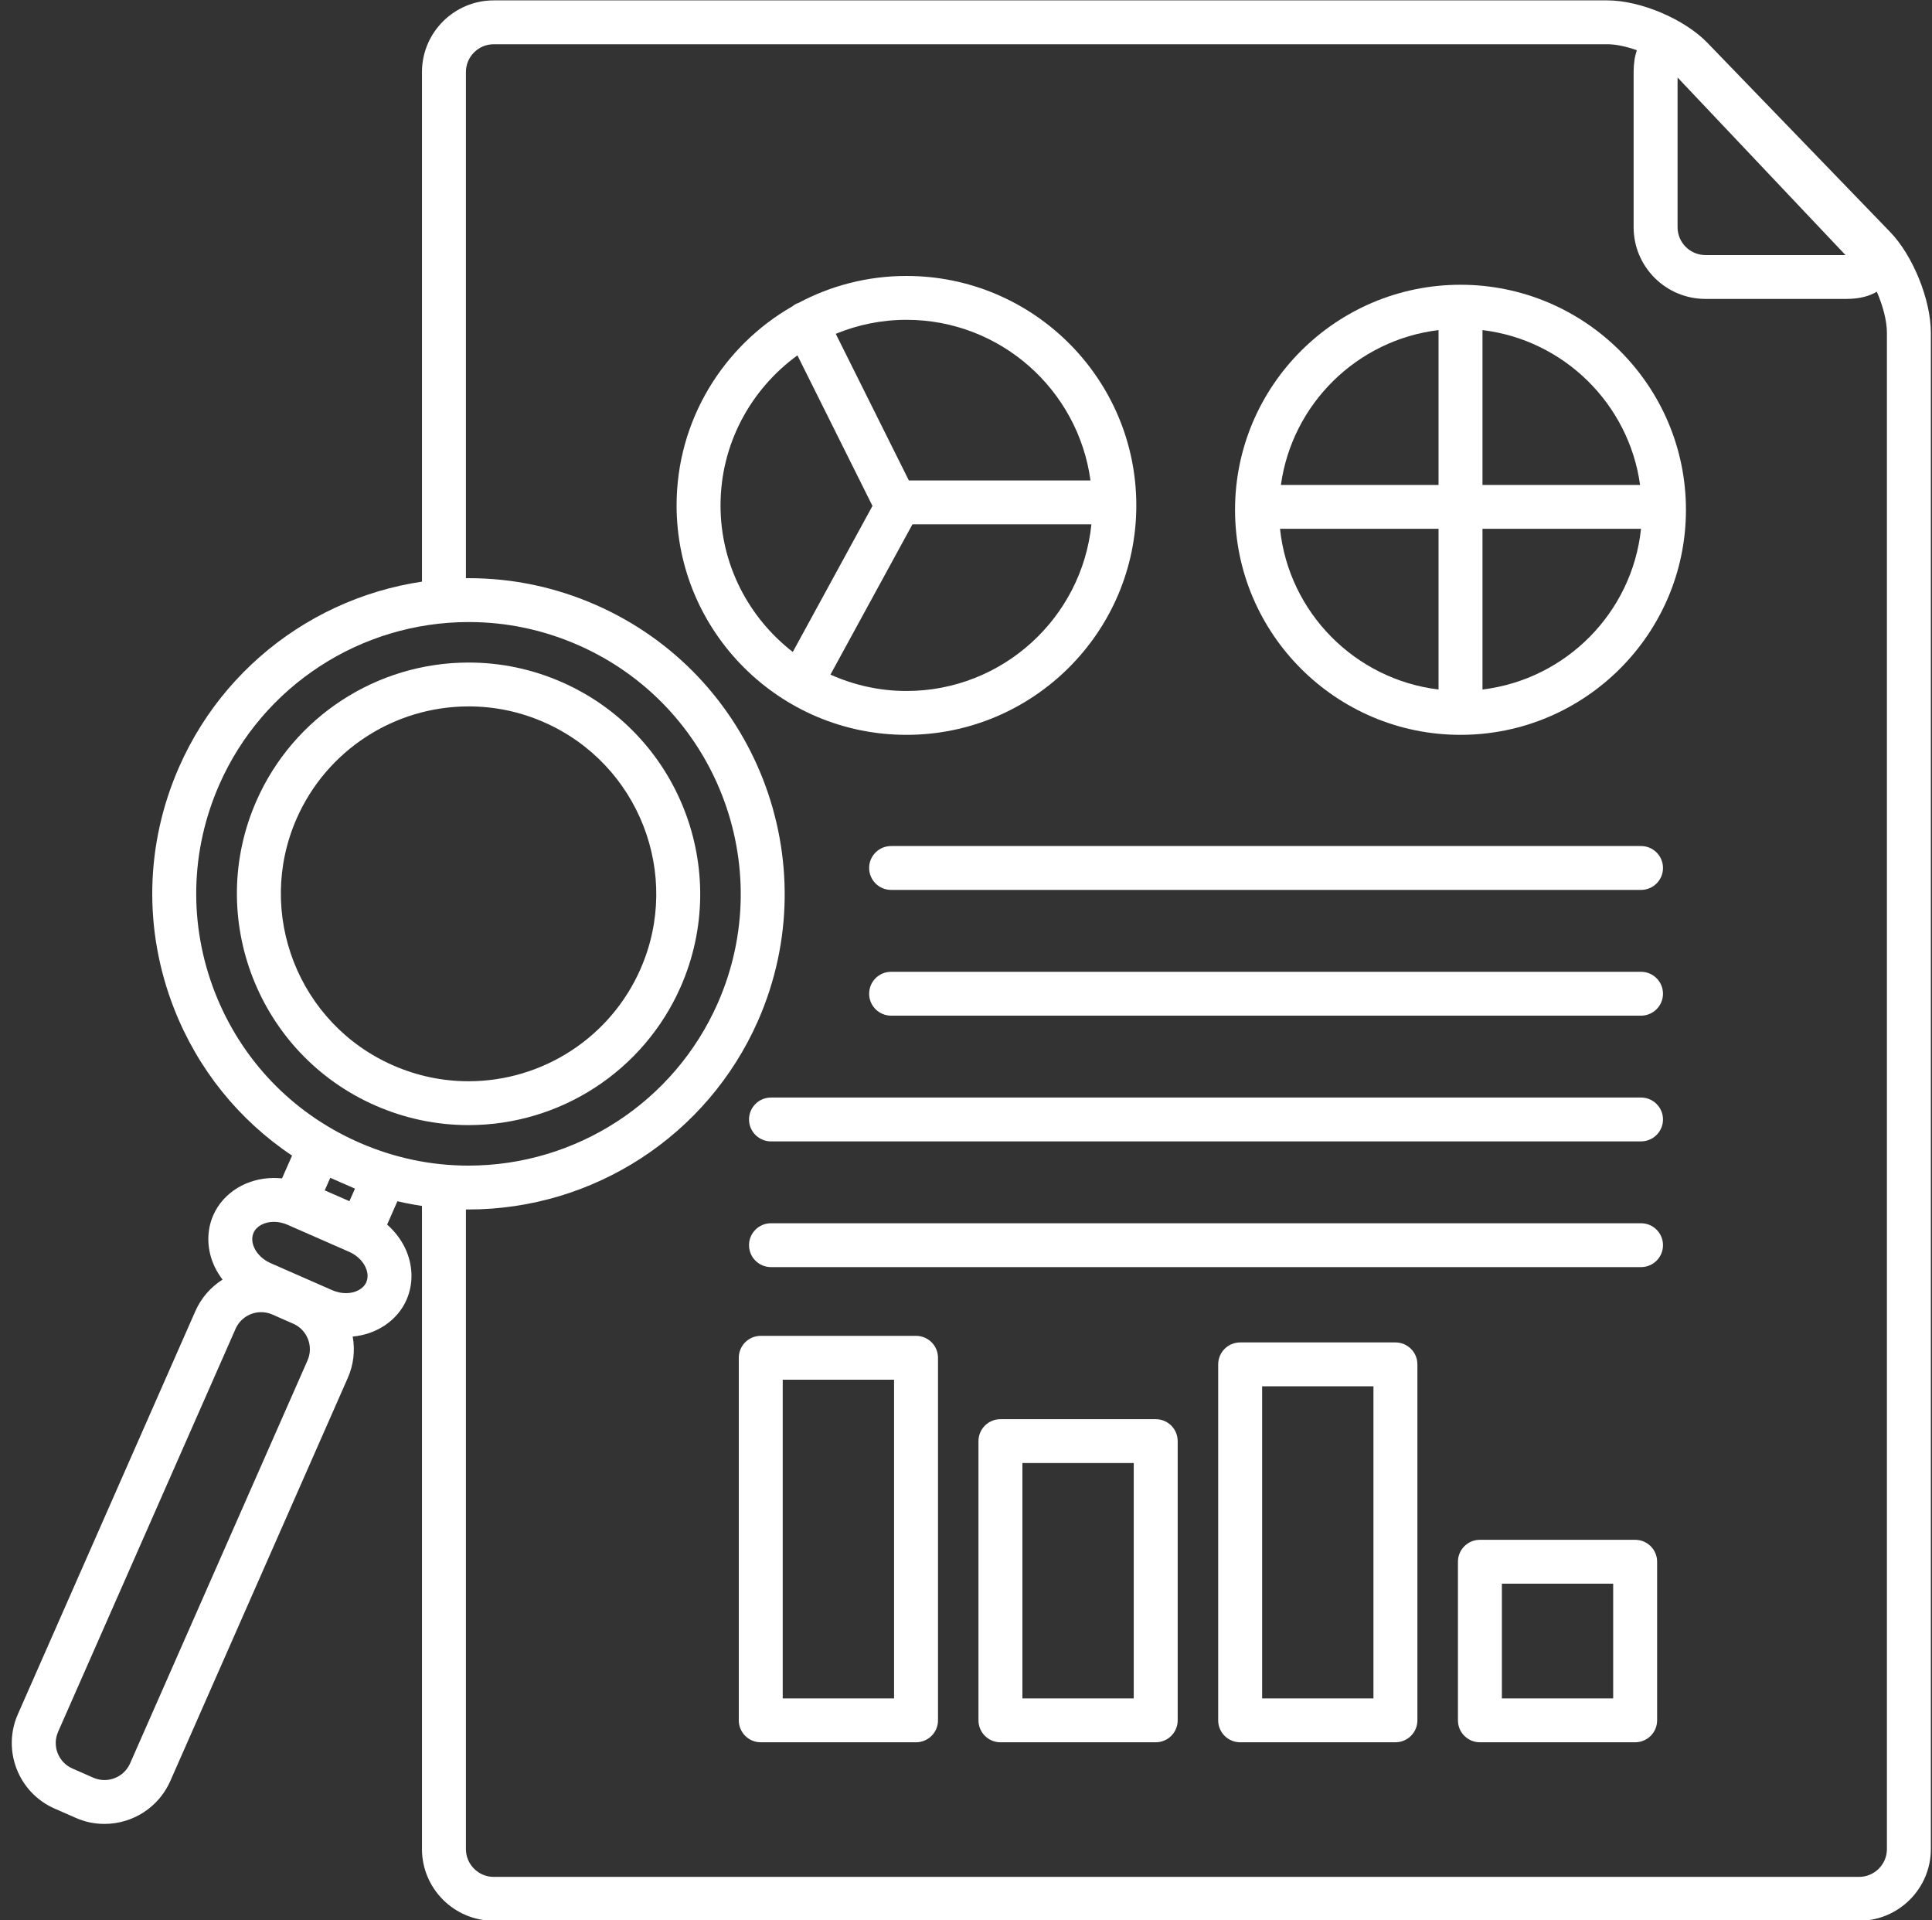 <svg width="797" height="792" xmlns="http://www.w3.org/2000/svg" xmlns:xlink="http://www.w3.org/1999/xlink" overflow="hidden"><rect width="100%" height="100%" fill="#333333" stroke="none"/><defs><clipPath id="clip0"><rect x="1414" y="1403" width="797" height="792"/></clipPath></defs><g clip-path="url(#clip0)" transform="translate(-1414 -1403)"><path d="M1071.43 478.224C1065.12 478.224 1059.97 473.079 1059.97 466.762L1059.97 404.986 1129.1 478.224ZM1147.49 468.712 1072.28 390.711C1062.8 380.875 1044.68 373.186 1031.03 373.186L572.591 373.186C556.295 373.186 543.038 386.443 543.038 402.738L543.038 616.079C543.038 621.068 547.08 625.124 552.084 625.124 557.073 625.124 561.129 621.068 561.129 616.079L561.129 402.738C561.129 396.421 566.273 391.277 572.591 391.277L1031.03 391.277C1034.63 391.277 1038.93 392.223 1043.2 393.75 1042.36 396.223 1041.88 399.205 1041.88 402.738L1041.88 466.762C1041.88 483.057 1055.14 496.314 1071.43 496.314L1129.56 496.314C1135.19 496.314 1139.13 495.042 1142 493.346 1144.49 499.084 1146.16 505.359 1146.16 510.264L1146.16 1135.67C1146.16 1142 1141.01 1147.15 1134.69 1147.15L572.591 1147.15C566.273 1147.15 561.129 1142 561.129 1135.67L561.129 870.546C561.129 865.557 557.073 861.501 552.084 861.501 547.08 861.501 543.038 865.557 543.038 870.546L543.038 1135.67C543.038 1151.97 556.295 1165.24 572.591 1165.24L1134.69 1165.24C1150.99 1165.24 1164.25 1151.97 1164.25 1135.67L1164.25 510.264C1164.25 496.71 1156.9 478.464 1147.49 468.712" fill="#FFFFFF" transform="matrix(1.002 0 0 1 1043.95 1029.97)"/><path d="M742.5 658.026C731.349 658.026 720.777 655.567 711.209 651.27L744.973 589.282 818.649 589.282C814.734 627.837 782.073 658.026 742.5 658.026ZM665.954 581.481C665.954 556.055 678.476 533.541 697.613 519.606L728.508 581.693 695.705 641.928C677.657 627.908 665.954 606.058 665.954 581.481ZM818.268 571.192 743.489 571.192 713.399 510.716C722.374 507.013 732.197 504.935 742.5 504.935 781.21 504.935 813.222 533.852 818.268 571.192ZM742.5 486.845C726.416 486.845 711.265 490.887 697.98 498.01 697.698 498.109 697.415 498.18 697.132 498.321 696.524 498.632 695.959 499.014 695.45 499.423 667.043 515.776 647.864 546.416 647.864 581.481 647.864 633.66 690.32 676.116 742.5 676.116 794.693 676.116 837.135 633.66 837.135 581.481 837.135 529.287 794.693 486.845 742.5 486.845" fill="#FFFFFF" transform="matrix(1.002 0 0 1 1043.95 1029.97)"/><path d="M979.654 657.418 979.654 591.133 1044.92 591.133C1041.3 625.689 1014.03 653.249 979.654 657.418ZM896.297 591.133 961.564 591.133 961.564 657.418C927.178 653.249 899.915 625.689 896.297 591.133ZM961.564 509.175 961.564 573.043 896.664 573.043C901.286 539.632 927.983 513.246 961.564 509.175ZM1044.54 573.043 979.654 573.043 979.654 509.175C1013.22 513.246 1039.93 539.632 1044.54 573.043ZM970.609 490.477C919.419 490.477 877.782 532.113 877.782 583.304 877.782 634.466 919.419 676.116 970.609 676.116 1021.78 676.116 1063.42 634.466 1063.42 583.304 1063.42 532.113 1021.78 490.477 970.609 490.477" fill="#FFFFFF" transform="matrix(1.002 0 0 1 1043.95 1029.97)"/><path d="M1044.92 740.069 736.182 740.069C731.193 740.069 727.137 736.027 727.137 731.023 727.137 726.02 731.193 721.978 736.182 721.978L1044.92 721.978C1049.92 721.978 1053.97 726.02 1053.97 731.023 1053.97 736.027 1049.92 740.069 1044.92 740.069" fill="#FFFFFF" transform="matrix(1.002 0 0 1 1043.95 1029.97)"/><path d="M1044.92 791.937 736.182 791.937C731.193 791.937 727.137 787.881 727.137 782.892 727.137 777.889 731.193 773.847 736.182 773.847L1044.92 773.847C1049.92 773.847 1053.97 777.889 1053.97 782.892 1053.97 787.881 1049.92 791.937 1044.92 791.937" fill="#FFFFFF" transform="matrix(1.002 0 0 1 1043.95 1029.97)"/><path d="M1044.92 843.792 686.73 843.792C681.741 843.792 677.685 839.736 677.685 834.747 677.685 829.758 681.741 825.702 686.73 825.702L1044.92 825.702C1049.92 825.702 1053.97 829.758 1053.97 834.747 1053.97 839.736 1049.92 843.792 1044.92 843.792" fill="#FFFFFF" transform="matrix(1.002 0 0 1 1043.95 1029.97)"/><path d="M1044.92 895.647 686.73 895.647C681.741 895.647 677.685 891.604 677.685 886.601 677.685 881.598 681.741 877.556 686.73 877.556L1044.92 877.556C1049.92 877.556 1053.97 881.598 1053.97 886.601 1053.97 891.604 1049.92 895.647 1044.92 895.647" fill="#FFFFFF" transform="matrix(1.002 0 0 1 1043.95 1029.97)"/><path d="M691.564 1073.54 737.398 1073.54 737.398 942.088 691.564 942.088ZM746.443 1091.63 682.518 1091.63C677.515 1091.63 673.473 1087.57 673.473 1082.59L673.473 933.043C673.473 928.04 677.515 923.998 682.518 923.998L746.443 923.998C751.432 923.998 755.488 928.04 755.488 933.043L755.488 1082.59C755.488 1087.57 751.432 1091.63 746.443 1091.63" fill="#FFFFFF" transform="matrix(1.002 0 0 1 1043.95 1029.97)"/><path d="M987.639 1073.54 1033.46 1073.54 1033.46 1026.21 987.639 1026.21ZM1042.5 1091.63 978.594 1091.63C973.591 1091.63 969.549 1087.57 969.549 1082.59L969.549 1017.16C969.549 1012.16 973.591 1008.12 978.594 1008.12L1042.5 1008.12C1047.51 1008.12 1051.55 1012.16 1051.55 1017.16L1051.55 1082.59C1051.55 1087.57 1047.51 1091.63 1042.5 1091.63" fill="#FFFFFF" transform="matrix(1.002 0 0 1 1043.95 1029.97)"/><path d="M790.241 1073.54 836.075 1073.54 836.075 976.46 790.241 976.46ZM845.12 1091.63 781.196 1091.63C776.207 1091.63 772.151 1087.57 772.151 1082.59L772.151 967.415C772.151 962.412 776.207 958.37 781.196 958.37L845.12 958.37C850.124 958.37 854.166 962.412 854.166 967.415L854.166 1082.59C854.166 1087.57 850.124 1091.63 845.12 1091.63" fill="#FFFFFF" transform="matrix(1.002 0 0 1 1043.95 1029.97)"/><path d="M888.933 1073.54 934.767 1073.54 934.767 944.802 888.933 944.802ZM943.812 1091.63 879.888 1091.63C874.899 1091.63 870.843 1087.57 870.843 1082.59L870.843 935.756C870.843 930.753 874.899 926.711 879.888 926.711L943.812 926.711C948.801 926.711 952.858 930.753 952.858 935.756L952.858 1082.59C952.858 1087.57 948.801 1091.63 943.812 1091.63" fill="#FFFFFF" transform="matrix(1.002 0 0 1 1043.95 1029.97)"/><path d="M664.81 786.793C646.917 827.482 606.623 853.784 562.146 853.784 546.812 853.784 531.845 850.632 517.655 844.484L516.567 844.004C489.445 831.92 468.585 810.042 457.787 782.341 446.933 754.442 447.583 723.985 459.624 696.581 477.531 655.878 517.825 629.59 562.302 629.59 577.834 629.59 592.985 632.784 607.33 639.087 663.891 663.948 689.67 730.204 664.81 786.793ZM515.45 863.282 513.175 868.454 502.999 864.002 505.289 858.816 509.246 860.554C509.444 860.639 509.642 860.738 509.84 860.837 510.052 860.921 510.249 860.992 510.447 861.077ZM520.114 901.879C518.913 904.621 515.62 906.402 511.733 906.388 509.868 906.388 507.932 905.964 506.137 905.186L480.711 894.007C477.743 892.693 475.312 890.446 474.054 887.817 473.447 886.517 472.585 883.987 473.701 881.485 474.902 878.743 478.181 876.977 482.068 876.977 483.934 876.977 485.87 877.401 487.665 878.178L513.09 889.357C516.058 890.658 518.489 892.919 519.733 895.548 520.355 896.848 521.217 899.364 520.114 901.879ZM495.933 934.103 422.85 1100.37C421.013 1104.51 416.886 1107.21 412.293 1107.21 410.724 1107.21 409.197 1106.88 407.742 1106.24L399.106 1102.44C393.312 1099.88 390.683 1093.12 393.227 1087.32L466.309 921.072C468.133 916.931 472.26 914.232 476.853 914.232 478.422 914.232 479.962 914.557 481.418 915.193L490.053 918.995C492.837 920.224 494.986 922.471 496.102 925.34 497.219 928.209 497.148 931.319 495.933 934.103ZM614.609 622.523C597.96 615.202 580.35 611.499 562.302 611.499 510.659 611.499 463.85 642.027 443.075 689.317 429.083 721.13 428.32 756.506 440.926 788.899 450.706 813.999 467.624 834.973 489.559 849.657L485.417 859.056C484.301 858.943 483.184 858.886 482.068 858.886 471.016 858.886 461.222 864.893 457.137 874.192 454.197 880.863 454.423 888.651 457.731 895.59 458.607 897.427 459.695 899.166 460.939 900.791 456.091 903.872 452.148 908.338 449.745 913.794L376.663 1080.06C370.091 1094.97 376.903 1112.45 391.828 1118.99L400.463 1122.79C404.222 1124.45 408.194 1125.3 412.293 1125.3 424.051 1125.3 434.694 1118.36 439.414 1107.63L512.482 941.381C514.885 935.954 515.564 930.033 514.518 924.294 524.397 923.376 532.933 917.68 536.664 909.158 539.604 902.501 539.378 894.714 536.071 887.76 534.318 884.1 531.788 880.835 528.693 878.107L532.919 868.483C542.473 870.702 552.239 871.875 562.146 871.875 613.789 871.875 660.584 841.319 681.374 794.072 710.248 728.352 680.3 651.397 614.609 622.523" fill="#FFFFFF" transform="matrix(1.002 0 0 1 1043.95 1029.97)"/><path d="M632.968 772.787C620.629 800.855 592.844 818.988 562.175 818.988 551.462 818.988 541.003 816.769 531.124 812.431 492.117 795.287 474.323 749.594 491.466 710.587 503.805 682.518 531.605 664.386 562.259 664.386 572.972 664.386 583.431 666.576 593.31 670.929 632.332 688.087 650.125 733.779 632.968 772.787ZM600.589 654.365C588.406 649.009 575.502 646.295 562.259 646.295 524.425 646.295 490.138 668.668 474.902 703.308 453.745 751.432 475.694 807.823 523.831 828.995 536.042 834.351 548.946 837.065 562.175 837.079 562.189 837.079 562.189 837.079 562.189 837.079 600.023 837.079 634.31 814.706 649.532 780.08 670.689 731.928 648.74 675.537 600.589 654.365" fill="#FFFFFF" transform="matrix(1.002 0 0 1 1043.95 1029.97)"/></g></svg>